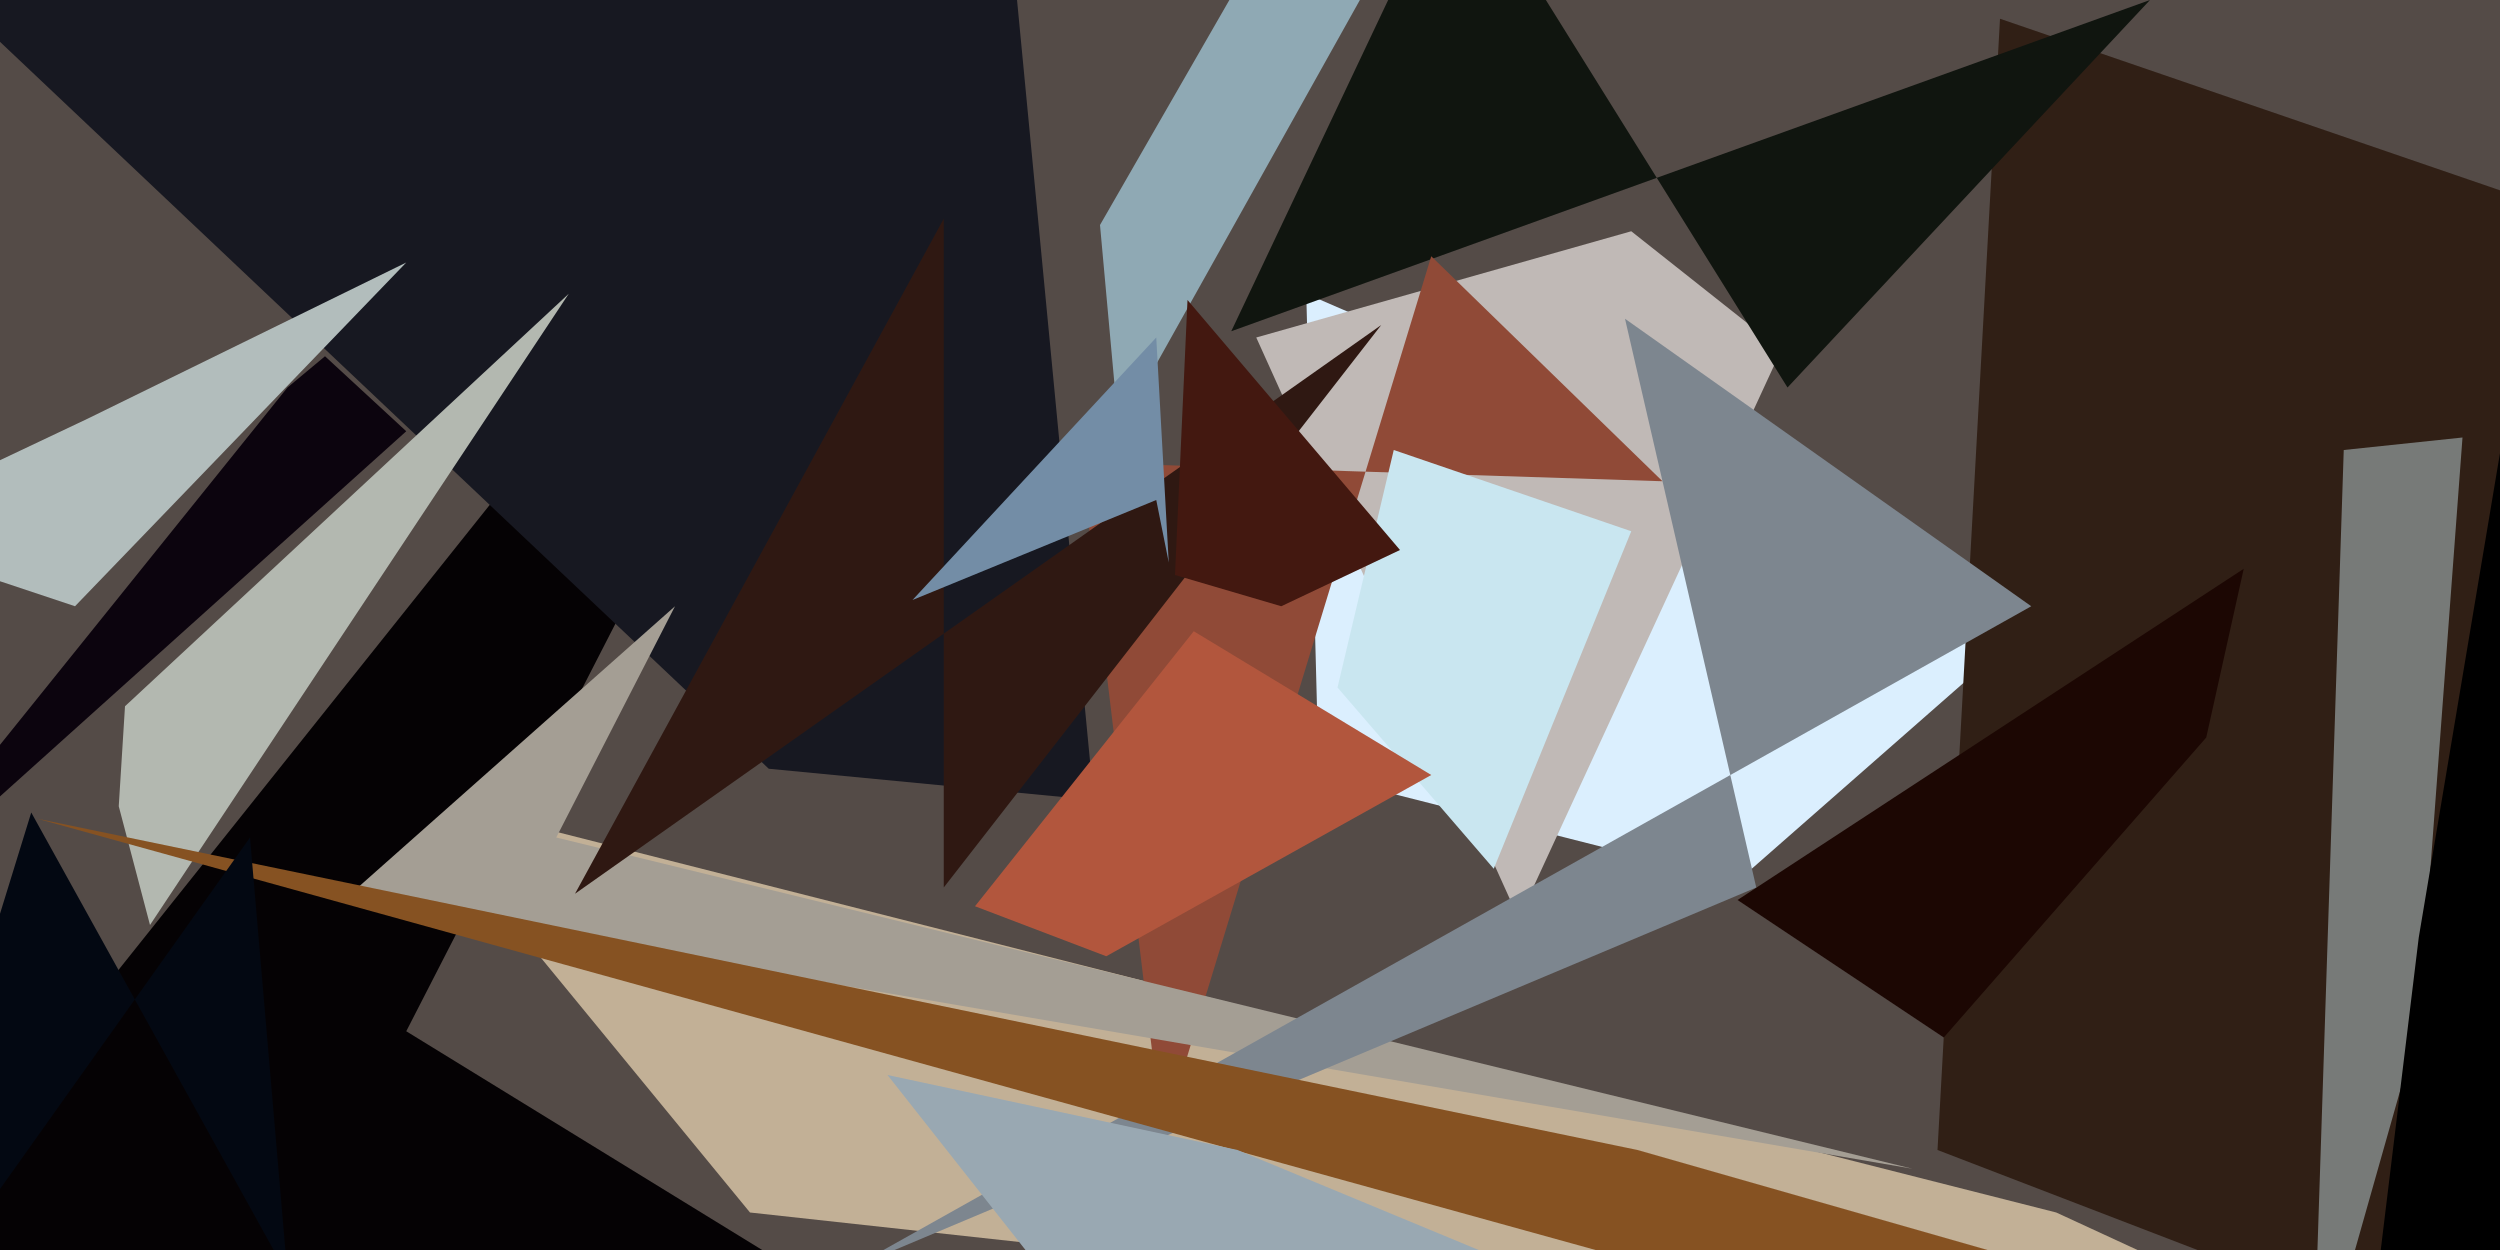 <svg xmlns="http://www.w3.org/2000/svg" viewBox="0 0 400 200"><path fill="#544b47" d="M0 0h400v200H0z"/><path fill="#dbeffe" d="M278 141l-67-17-2-77 118 51z"/><path fill="#c2b096" d="M65 127l264 67 65 30-274-30z"/><path fill="#050204" d="M161 224l-96-59 97-189-186 233z"/><path fill="#171821" d="M175 128L161-18l-185 2 147 139z"/><path fill="#301f15" d="M422 38L320 3l-10 181 104 40z"/><path fill="#c0b9b6" d="M285 56l-24-19-60 17 42 93z"/><path fill="#b3b8b0" d="M24 148L91 47l-71 66-1 16z"/><path fill="#b2bdbc" d="M12 97l-36-12 38-18 51-25z"/><path fill="#10150f" d="M197 53l36-76 53 85 58-62z"/><path fill="#904a37" d="M173 74l93 3-37-36-43 141z"/><path fill="#8fa9b4" d="M231-24l-52 93-3-33 23-40z"/><path fill="#777a78" d="M394 70l-19 2-5 152 17-60z"/><path fill="#a49e94" d="M55 144l53-47-19 37 217 53z"/><path d="M387 150l27-161 5 223-41 12z"/><path fill="#1c0703" d="M278 144l33 22 42-48 6-27z"/><path fill="#7d868f" d="M260 51l65 46-189 106 145-61z"/><path fill="#865222" d="M262 184L6 131l336 93-3-18z"/><path fill="#c9e6f0" d="M214 110l25 29 22-54-38-13z"/><path fill="#0c040e" d="M-24 149l70-87 6-5 13 12z"/><path fill="#b2563d" d="M177 153l-21-8 35-44 38 23z"/><path fill="#030812" d="M40 134l-64 90 29-94 41 74z"/><path fill="#2f1812" d="M151 35L92 143l129-91-70 90z"/><path fill="#738da6" d="M146 96l39-16 2 10-2-36z"/><path fill="#99a8b2" d="M183 224l-41-52 56 12 82 34z"/><path fill="#431810" d="M205 97l-17-5 2-44 34 40z"/></svg>